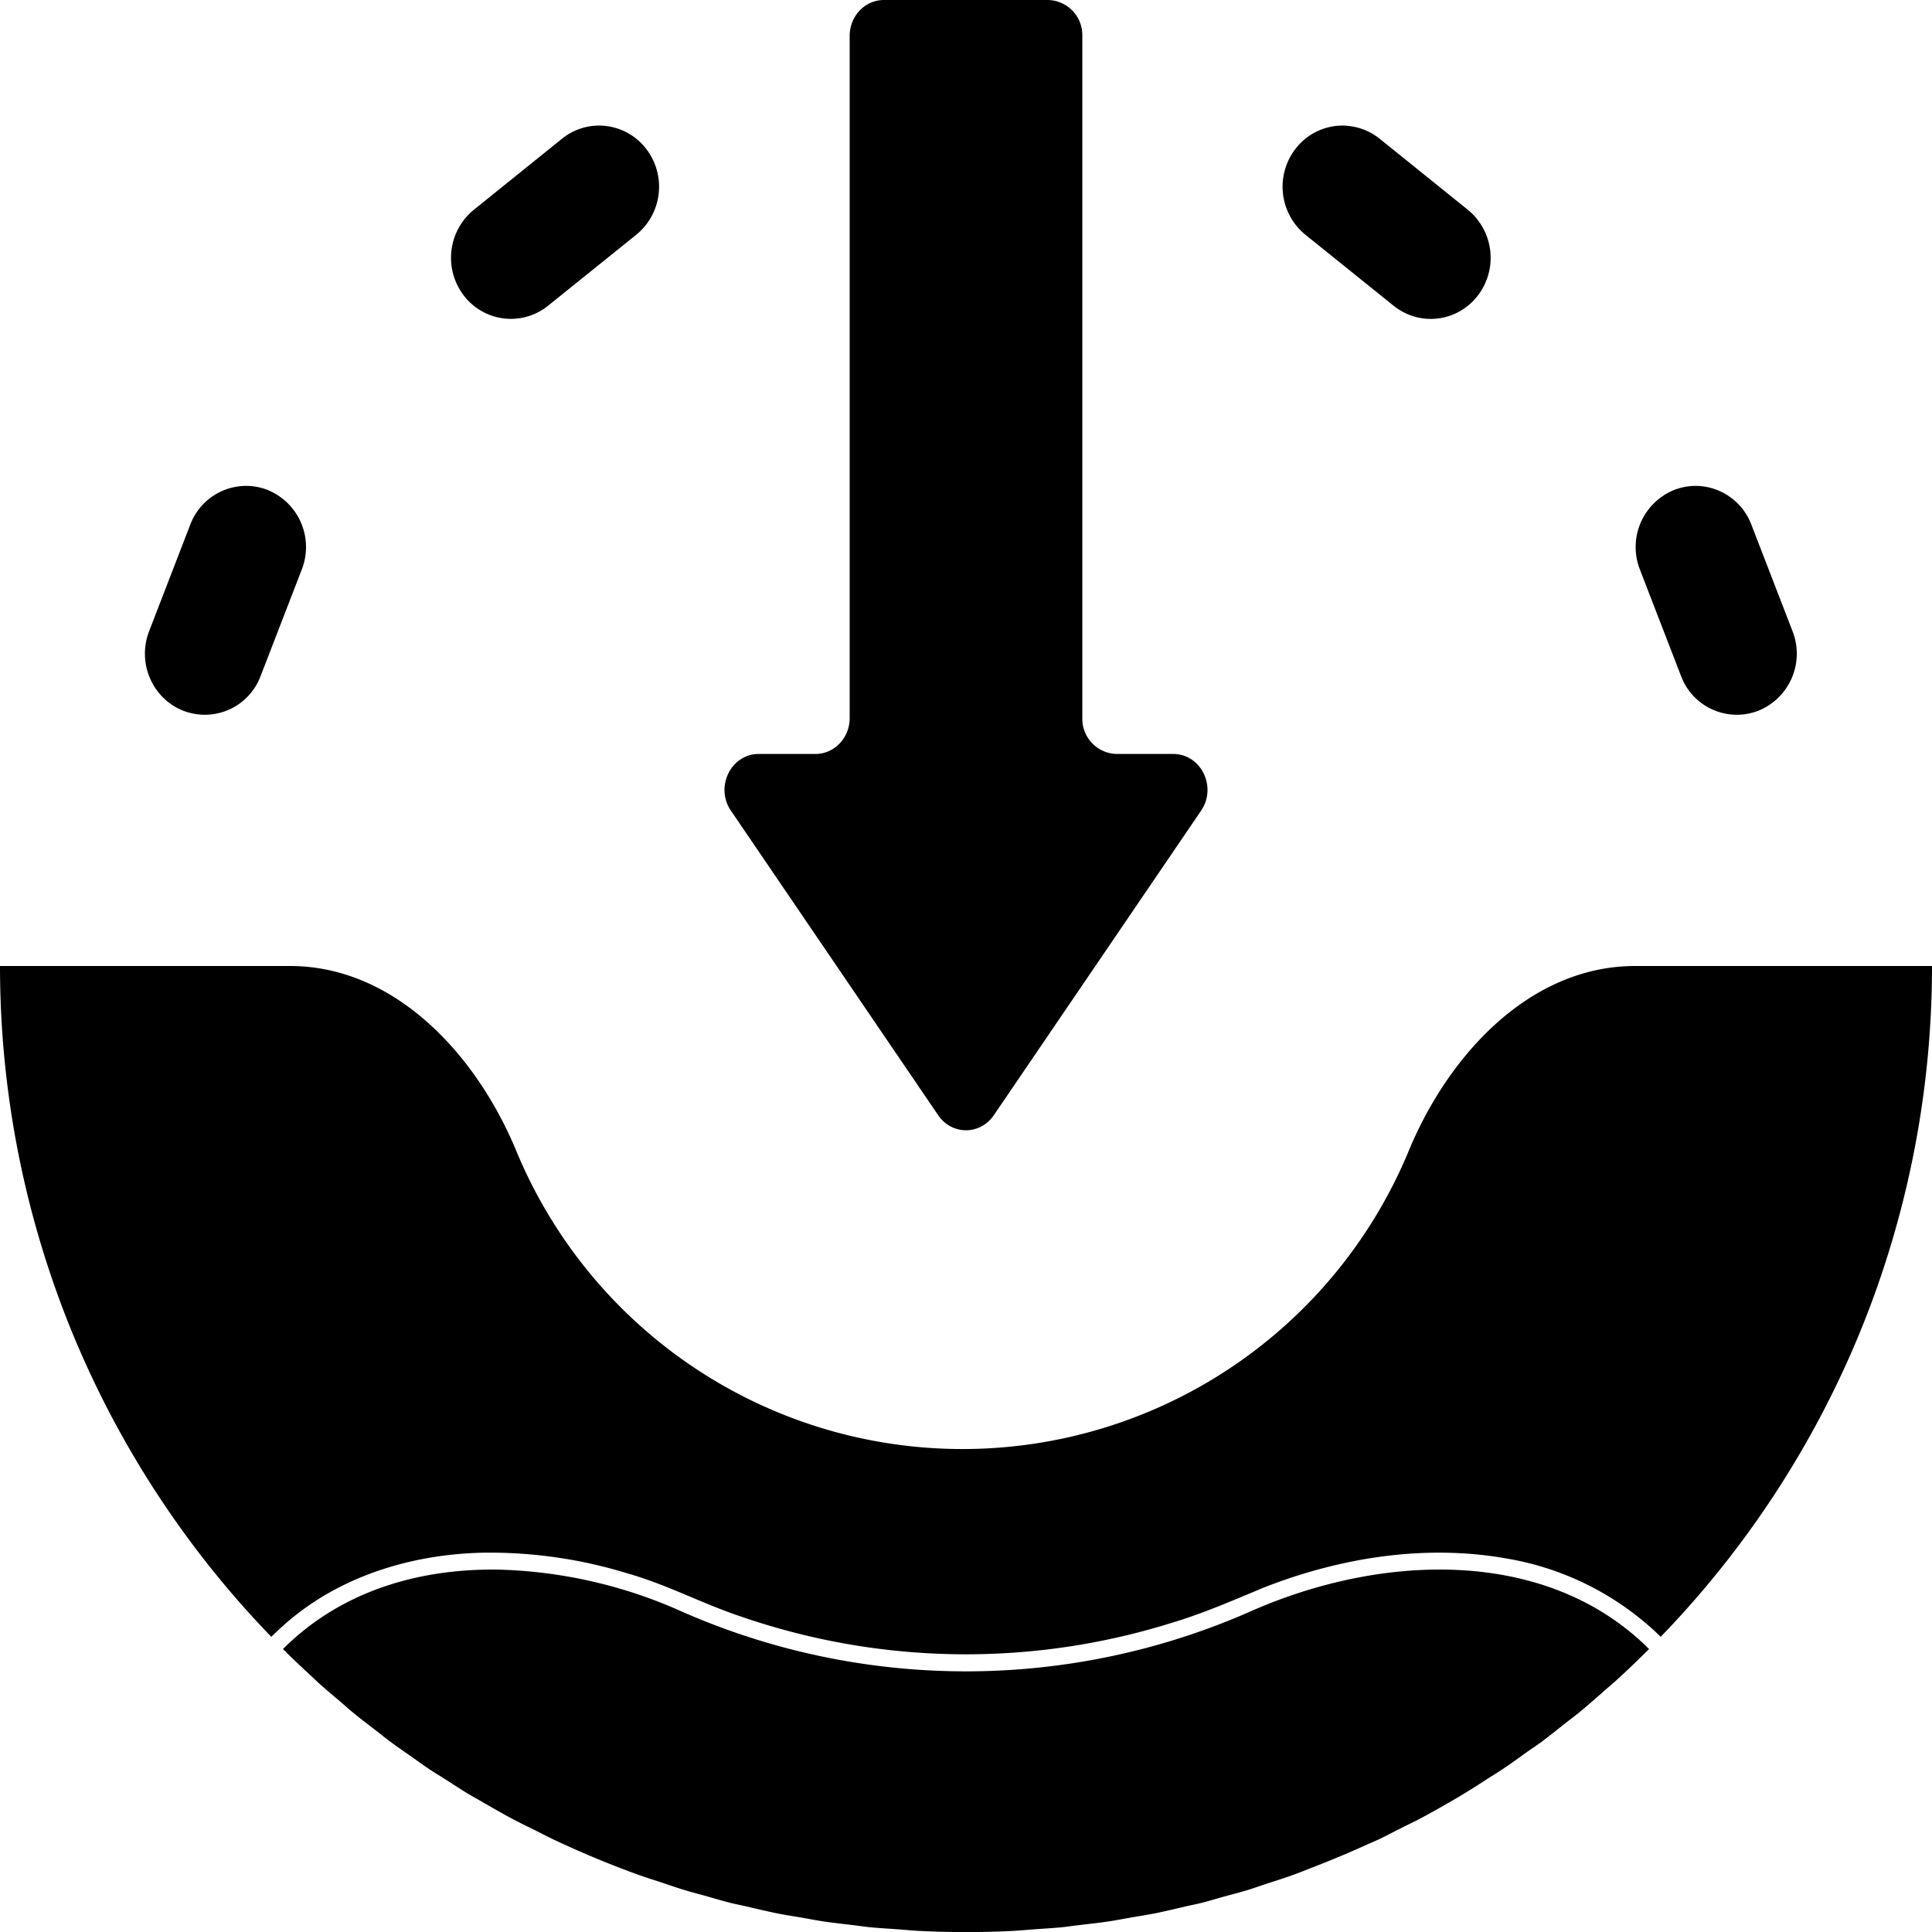 <svg role="img" viewBox="0 0 24 24" xmlns="http://www.w3.org/2000/svg"><title>AB Download Manager</title><path d="M10.98 0c-.235 0-.425.2-.425.446V8.92c0 .246-.19.446-.425.446h-.704c-.346 0-.547.41-.346.705l2.574 3.782c.17.25.522.25.692 0l2.574-3.782c.201-.295 0-.705-.346-.705h-.704a.436.436 0 0 1-.425-.446V.446A.436.436 0 0 0 13.02 0zM7.387 1.562a.732.732 0 0 0-.405.161l-1.096.883a.77.77 0 0 0-.123 1.067.735.735 0 0 0 1.045.125l1.096-.882a.77.77 0 0 0 .123-1.067.738.738 0 0 0-.64-.287Zm9.346 0a.737.737 0 0 0-.64.287.77.77 0 0 0 .123 1.067l1.096.882c.323.26.79.204 1.045-.125a.77.77 0 0 0-.123-1.067l-1.096-.883a.733.733 0 0 0-.405-.16zM3.039 6.036a.745.745 0 0 0-.675.48l-.512 1.326c-.15.39.037.831.42.985a.74.74 0 0 0 .965-.428l.512-1.325a.765.765 0 0 0-.419-.985.728.728 0 0 0-.291-.053zm18.042 0a.738.738 0 0 0-.29.053.765.765 0 0 0-.42.985l.512 1.325a.74.74 0 0 0 .965.428.765.765 0 0 0 .42-.985l-.512-1.325a.745.745 0 0 0-.675-.481ZM0 12a12 12 0 0 0 .913 4.592 11.997 11.997 0 0 0 2.457 3.741c.101-.098.204-.193.316-.279.658-.514 1.499-.751 2.326-.766a5.807 5.807 0 0 1 1.779.256c.486.137.935.378 1.413.537a8.557 8.557 0 0 0 5.321.088c.401-.118.785-.285 1.17-.446.952-.374 2.005-.543 3.019-.363a3.59 3.59 0 0 1 1.916.973 11.997 11.997 0 0 0 2.457-3.74A12 12 0 0 0 24 12h-3.687c-1.301 0-2.315 1.094-2.813 2.296a6 6 0 0 1-11.087 0C5.915 13.094 4.902 12 3.601 12zm6.178 7.498c-.994-.012-1.952.276-2.663.987a12 12 0 0 0 .359.342l.069.066c.096.087.195.17.294.253.051.044.101.09.153.132.093.077.19.149.284.222.06.047.12.096.182.141.083.062.169.12.254.18.076.053.15.108.228.16.067.044.136.085.203.128.099.063.196.128.296.187.053.032.107.06.16.092.116.066.232.134.35.197.105.056.214.109.322.162.067.033.133.069.201.101a12.074 12.074 0 0 0 1.084.45h.002c.082.03.166.055.25.083.102.034.204.07.308.101.08.025.163.045.244.068.108.03.215.063.323.09.064.016.13.028.194.043.127.03.253.06.381.086.1.02.2.035.3.052.092.016.183.034.275.048.123.018.247.031.37.046.073.009.145.02.218.027.108.01.216.016.325.024.088.006.176.015.264.02h.002a11.585 11.585 0 0 0 1.182 0c.089-.005.177-.014.265-.02.108-.008.217-.014.325-.024.073-.007.145-.019.218-.027.123-.015.247-.028.37-.046.092-.014.183-.032.275-.048.1-.017.2-.033.3-.052.127-.026.254-.056.38-.086.065-.015.13-.027.194-.043.099-.025.196-.055.295-.082.091-.025.183-.049.274-.076h.002c.08-.025.16-.054.24-.08.105-.034.21-.067.314-.104.103-.037.204-.078.306-.118.199-.077.395-.16.59-.247.062-.029.126-.055.188-.084.096-.046.19-.096.286-.144.08-.04.16-.078.24-.12.163-.088.325-.18.484-.274l.023-.014c.111-.066.22-.137.328-.207.057-.037.116-.071.173-.11.096-.064.19-.132.284-.2.065-.046.132-.09.197-.137.102-.077.203-.157.303-.237.054-.042.109-.083.162-.126.116-.095.23-.195.342-.295.035-.03.07-.059.104-.09h.001c.147-.133.29-.27.43-.41-1.264-1.264-3.31-1.192-4.945-.47a8.76 8.76 0 0 1-7.08 0 5.922 5.922 0 0 0-2.282-.517z"/></svg>
